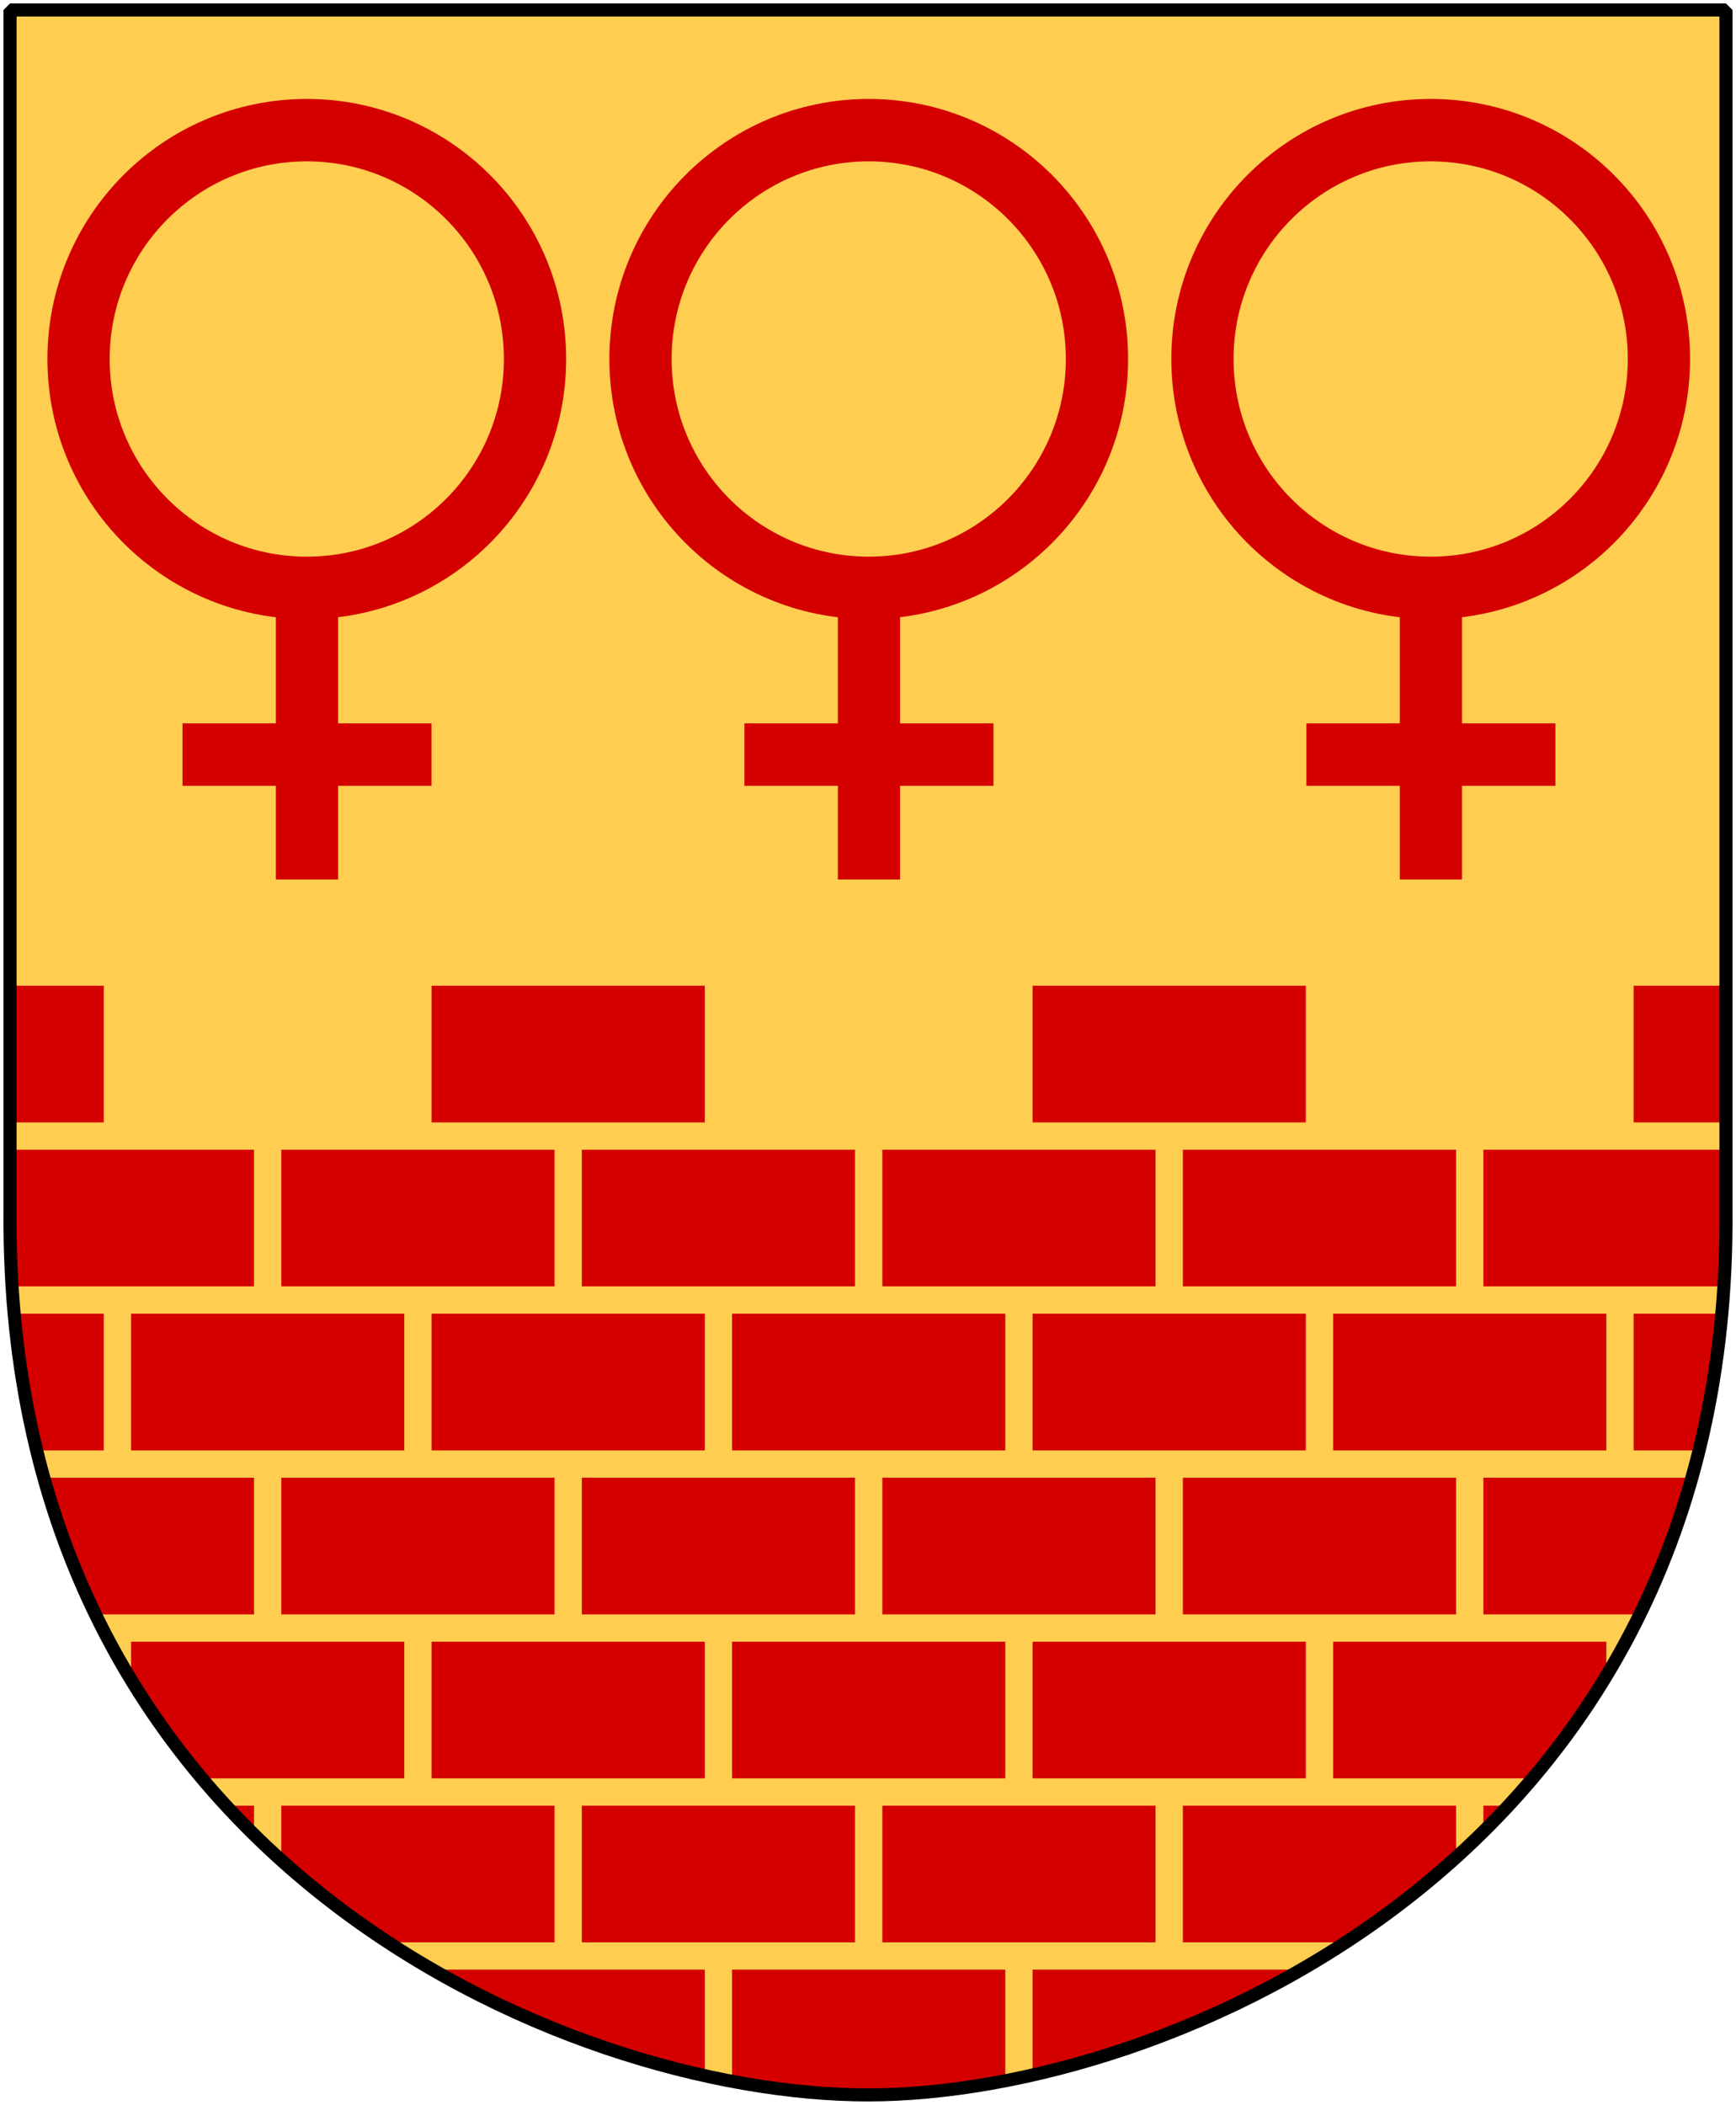 <?xml version="1.0" encoding="UTF-8" standalone="no"?>
<!-- Created with Inkscape (http://www.inkscape.org/) -->
<svg
   xmlns:dc="http://purl.org/dc/elements/1.1/"
   xmlns:cc="http://web.resource.org/cc/"
   xmlns:xlink="http://www.w3.org/1999/xlink"
   xmlns:rdf="http://www.w3.org/1999/02/22-rdf-syntax-ns#"
   xmlns:svg="http://www.w3.org/2000/svg"
   xmlns="http://www.w3.org/2000/svg"
   version="1.0"
   width="251"
   height="304.2"
   id="svg4166">
  <defs
     id="defs4168">
    <clipPath
       id="clipPath2037">
      <path
         d="M 694.261,17.206 L 380,17.206 L 65.739,17.206 L 65.739,456.73 C 63.795,694.157 269.139,780.54 380,780.54 C 488.918,780.54 696.205,694.157 694.261,456.73 L 694.261,17.206 z "
         id="use2391" />
    </clipPath>
  </defs>
  <path
     d="M 249.551,1.44 L 125.5,1.44 L 1.45,1.44 L 1.45,174.936 C 0.682,268.657 81.739,302.756 125.5,302.756 C 168.494,302.756 250.318,268.657 249.551,174.936 L 249.551,1.44 z "
     style="color:#000000;fill:#ffcd50;fill-opacity:1;fill-rule:nonzero;stroke:none;stroke-width:1.888;stroke-linecap:round;stroke-linejoin:bevel;marker:none;marker-start:none;marker-mid:none;marker-end:none;stroke-miterlimit:4;stroke-dashoffset:0;stroke-opacity:1;visibility:visible;display:block"
     id="Shield" />
  <g
     transform="matrix(1.948,0,0,1.955,-600.976,-935.015)"
     style="stroke:#d40000;stroke-opacity:1"
     id="Venus-symbol">
    <path
       d="M 176,33 C 176,39.075 171.075,44 165,44 C 158.925,44 154,39.075 154,33 C 154,26.925 158.925,22 165,22 C 171.075,22 176,26.925 176,33 z "
       transform="matrix(1.54,0,0,1.538,118.889,454.054)"
       style="color:#000000;fill:none;fill-opacity:1;fill-rule:evenodd;stroke:#d40000;stroke-width:3;stroke-linecap:butt;stroke-linejoin:miter;marker:none;marker-start:none;marker-mid:none;marker-end:none;stroke-miterlimit:4;stroke-dasharray:none;stroke-dashoffset:0;stroke-opacity:1;visibility:visible;display:inline;overflow:visible"
       id="path3939" />
    <path
       d="M 373.005,521.744 L 373.005,543.282"
       style="fill:none;fill-opacity:0.75;fill-rule:evenodd;stroke:#d40000;stroke-width:4.618;stroke-linecap:butt;stroke-linejoin:miter;stroke-miterlimit:4;stroke-dasharray:none;stroke-opacity:1"
       id="path3941" />
    <path
       d="M 363.765,534.051 L 382.246,534.051"
       style="fill:none;fill-opacity:0.75;fill-rule:evenodd;stroke:#d40000;stroke-width:4.618;stroke-linecap:butt;stroke-linejoin:miter;stroke-miterlimit:4;stroke-dasharray:none;stroke-opacity:1"
       id="path4816" />
  </g>
  <g
     transform="matrix(0.395,0,0,0.395,-24.5,-5.352)"
     style="fill:#d40000;fill-opacity:1"
     clip-path="url(#clipPath2037)"
     id="Mur">
    <path
       d="M 0,494.2 L 100,494.2 L 100,544.2 L 0,544.2 L 0,494.2 z "
       style="fill:#d40000;fill-opacity:1;fill-rule:evenodd;stroke:none"
       id="Sten" />
    <path
       d="M 0,554.2 L 45,554.2 L 45,604.2 L 0,604.2 L 0,554.2 z "
       style="fill:#d40000;fill-opacity:1;fill-rule:evenodd;stroke:none"
       id="Halv-sten" />
    <use
       transform="translate(110,-5.779297e-5)"
       style="fill:#d40000;fill-opacity:1"
       id="use2000"
       width="744.094"
       height="1052.362"
       xlink:href="#Sten" />
    <use
       transform="translate(55,60)"
       style="fill:#d40000;fill-opacity:1"
       id="use2002"
       width="744.094"
       height="1052.362"
       xlink:href="#Sten" />
    <use
       transform="translate(220,-5.779297e-5)"
       style="fill:#d40000;fill-opacity:1"
       id="use2004"
       width="744.094"
       height="1052.362"
       xlink:href="#Sten" />
    <use
       transform="translate(330,-5.779297e-5)"
       style="fill:#d40000;fill-opacity:1"
       id="use2006"
       width="744.094"
       height="1052.362"
       xlink:href="#Sten" />
    <use
       transform="translate(165,60)"
       style="fill:#d40000;fill-opacity:1"
       id="use2008"
       width="744.094"
       height="1052.362"
       xlink:href="#Sten" />
    <use
       transform="translate(440,-5.779297e-5)"
       style="fill:#d40000;fill-opacity:1"
       id="use2012"
       width="744.094"
       height="1052.362"
       xlink:href="#Sten" />
    <use
       transform="translate(275,60)"
       style="fill:#d40000;fill-opacity:1"
       id="use2010"
       width="744.094"
       height="1052.362"
       xlink:href="#Sten" />
    <use
       transform="translate(385,60)"
       style="fill:#d40000;fill-opacity:1"
       id="use2014"
       width="744.094"
       height="1052.362"
       xlink:href="#Sten" />
    <use
       transform="translate(0,-120)"
       style="fill:#d40000;fill-opacity:1"
       id="use2050"
       width="744.094"
       height="1052.362"
       xlink:href="#Halv-sten" />
    <use
       transform="translate(55,-60)"
       style="fill:#d40000;fill-opacity:1"
       id="use2054"
       width="744.094"
       height="1052.362"
       xlink:href="#Sten" />
    <use
       transform="translate(165,-60)"
       style="fill:#d40000;fill-opacity:1"
       id="use2056"
       width="744.094"
       height="1052.362"
       xlink:href="#Sten" />
    <use
       transform="translate(275,-60)"
       style="fill:#d40000;fill-opacity:1"
       id="use2058"
       width="744.094"
       height="1052.362"
       xlink:href="#Sten" />
    <use
       transform="translate(385,-60)"
       style="fill:#d40000;fill-opacity:1"
       id="use2060"
       width="744.094"
       height="1052.362"
       xlink:href="#Sten" />
    <use
       transform="translate(0,-120)"
       style="fill:#d40000;fill-opacity:1"
       id="use2062"
       width="744.094"
       height="1052.362"
       xlink:href="#Sten" />
    <use
       transform="translate(220,-120)"
       style="fill:#d40000;fill-opacity:1"
       id="use2064"
       width="744.094"
       height="1052.362"
       xlink:href="#Sten" />
    <use
       transform="translate(440,-120)"
       style="fill:#d40000;fill-opacity:1"
       id="use2066"
       width="744.094"
       height="1052.362"
       xlink:href="#Sten" />
    <use
       transform="translate(0,120)"
       style="fill:#d40000;fill-opacity:1"
       id="use2176"
       width="251"
       height="304.2"
       xlink:href="#Sten" />
    <use
       transform="translate(110,120)"
       style="fill:#d40000;fill-opacity:1"
       id="use2178"
       width="251"
       height="304.2"
       xlink:href="#Sten" />
    <use
       transform="translate(220,120)"
       style="fill:#d40000;fill-opacity:1"
       id="use2180"
       width="251"
       height="304.2"
       xlink:href="#Sten" />
    <use
       transform="translate(330,120)"
       style="fill:#d40000;fill-opacity:1"
       id="use2182"
       width="251"
       height="304.2"
       xlink:href="#Sten" />
    <use
       transform="translate(440,120)"
       style="fill:#d40000;fill-opacity:1"
       id="use2184"
       width="251"
       height="304.2"
       xlink:href="#Sten" />
    <use
       transform="translate(550,0)"
       style="fill:#d40000;fill-opacity:1"
       id="use2186"
       width="251"
       height="304.2"
       xlink:href="#Sten" />
    <use
       transform="translate(550,120)"
       style="fill:#d40000;fill-opacity:1"
       id="use2188"
       width="251"
       height="304.2"
       xlink:href="#Sten" />
    <use
       transform="translate(495,-60)"
       style="fill:#d40000;fill-opacity:1"
       id="use2190"
       width="251"
       height="304.2"
       xlink:href="#Sten" />
    <use
       transform="translate(495,60)"
       style="fill:#d40000;fill-opacity:1"
       id="use2192"
       width="251"
       height="304.2"
       xlink:href="#Sten" />
    <use
       transform="translate(660,0)"
       style="fill:#d40000;fill-opacity:1"
       id="use2194"
       width="251"
       height="304.2"
       xlink:href="#Sten" />
    <use
       transform="translate(660,120)"
       style="fill:#d40000;fill-opacity:1"
       id="use2196"
       width="251"
       height="304.2"
       xlink:href="#Sten" />
    <use
       transform="translate(605,60)"
       style="fill:#d40000;fill-opacity:1"
       id="use2198"
       width="251"
       height="304.2"
       xlink:href="#Sten" />
    <use
       transform="translate(605,-60)"
       style="fill:#d40000;fill-opacity:1"
       id="use2200"
       width="251"
       height="304.2"
       xlink:href="#Sten" />
    <use
       transform="translate(660,-120)"
       style="fill:#d40000;fill-opacity:1"
       id="use2202"
       width="251"
       height="304.2"
       xlink:href="#Sten" />
    <use
       transform="translate(715,0)"
       style="fill:#d40000;fill-opacity:1"
       id="use2204"
       width="251"
       height="304.2"
       xlink:href="#Halv-sten" />
    <use
       transform="translate(715,-120)"
       style="fill:#d40000;fill-opacity:1"
       id="use2206"
       width="251"
       height="304.2"
       xlink:href="#Halv-sten" />
    <use
       transform="translate(0,120)"
       style="fill:#d40000;fill-opacity:1"
       id="use2208"
       width="251"
       height="304.2"
       xlink:href="#Halv-sten" />
    <use
       transform="translate(715,120)"
       style="fill:#d40000;fill-opacity:1"
       id="use2210"
       width="251"
       height="304.2"
       xlink:href="#Halv-sten" />
    <use
       transform="translate(55,180)"
       style="fill:#d40000;fill-opacity:1"
       id="use2212"
       width="251"
       height="304.2"
       xlink:href="#Sten" />
    <use
       transform="translate(165,180)"
       style="fill:#d40000;fill-opacity:1"
       id="use2214"
       width="251"
       height="304.2"
       xlink:href="#Sten" />
    <use
       transform="translate(275,180)"
       style="fill:#d40000;fill-opacity:1"
       id="use2216"
       width="251"
       height="304.2"
       xlink:href="#Sten" />
    <use
       transform="translate(385,180)"
       style="fill:#d40000;fill-opacity:1"
       id="use2224"
       width="251"
       height="304.2"
       xlink:href="#Sten" />
    <use
       transform="translate(495,180)"
       style="fill:#d40000;fill-opacity:1"
       id="use2226"
       width="251"
       height="304.2"
       xlink:href="#Sten" />
    <use
       transform="translate(605,180)"
       style="fill:#d40000;fill-opacity:1"
       id="use2228"
       width="251"
       height="304.2"
       xlink:href="#Sten" />
    <use
       transform="translate(-3.669734e-6,240)"
       style="fill:#d40000;fill-opacity:1"
       id="use2326"
       width="251"
       height="304.2"
       xlink:href="#Sten" />
    <use
       transform="translate(110,240)"
       style="fill:#d40000;fill-opacity:1"
       id="use2328"
       width="251"
       height="304.2"
       xlink:href="#Sten" />
    <use
       transform="translate(220,240)"
       style="fill:#d40000;fill-opacity:1"
       id="use2330"
       width="251"
       height="304.2"
       xlink:href="#Sten" />
    <use
       transform="translate(330,240)"
       style="fill:#d40000;fill-opacity:1"
       id="use2332"
       width="251"
       height="304.2"
       xlink:href="#Sten" />
    <use
       transform="translate(440,240)"
       style="fill:#d40000;fill-opacity:1"
       id="use2334"
       width="251"
       height="304.2"
       xlink:href="#Sten" />
    <use
       transform="translate(550,240)"
       style="fill:#d40000;fill-opacity:1"
       id="use2336"
       width="251"
       height="304.2"
       xlink:href="#Sten" />
    <use
       transform="translate(660,240)"
       style="fill:#d40000;fill-opacity:1"
       id="use2338"
       width="251"
       height="304.2"
       xlink:href="#Sten" />
  </g>
  <use
     transform="translate(-81.25,0)"
     id="Venus-symbol2"
     width="251"
     height="304.2"
     xlink:href="#Venus-symbol" />
  <use
     transform="translate(81.25,-4.1e-5)"
     id="Venus-symbol3"
     width="251"
     height="304.2"
     xlink:href="#Venus-symbol" />
  <path
     d="M 249.551,1.44 L 125.5,1.44 L 1.45,1.44 L 1.45,174.936 C 0.682,268.657 81.739,302.756 125.5,302.756 C 168.494,302.756 250.318,268.657 249.551,174.936 L 249.551,1.44 z "
     style="color:#000000;fill:none;fill-opacity:0;fill-rule:nonzero;stroke:#000000;stroke-width:1.888;stroke-linecap:round;stroke-linejoin:bevel;marker:none;marker-start:none;marker-mid:none;marker-end:none;stroke-miterlimit:4;stroke-dashoffset:0;stroke-opacity:1;visibility:visible;display:block"
     id="Frame" />
</svg>
